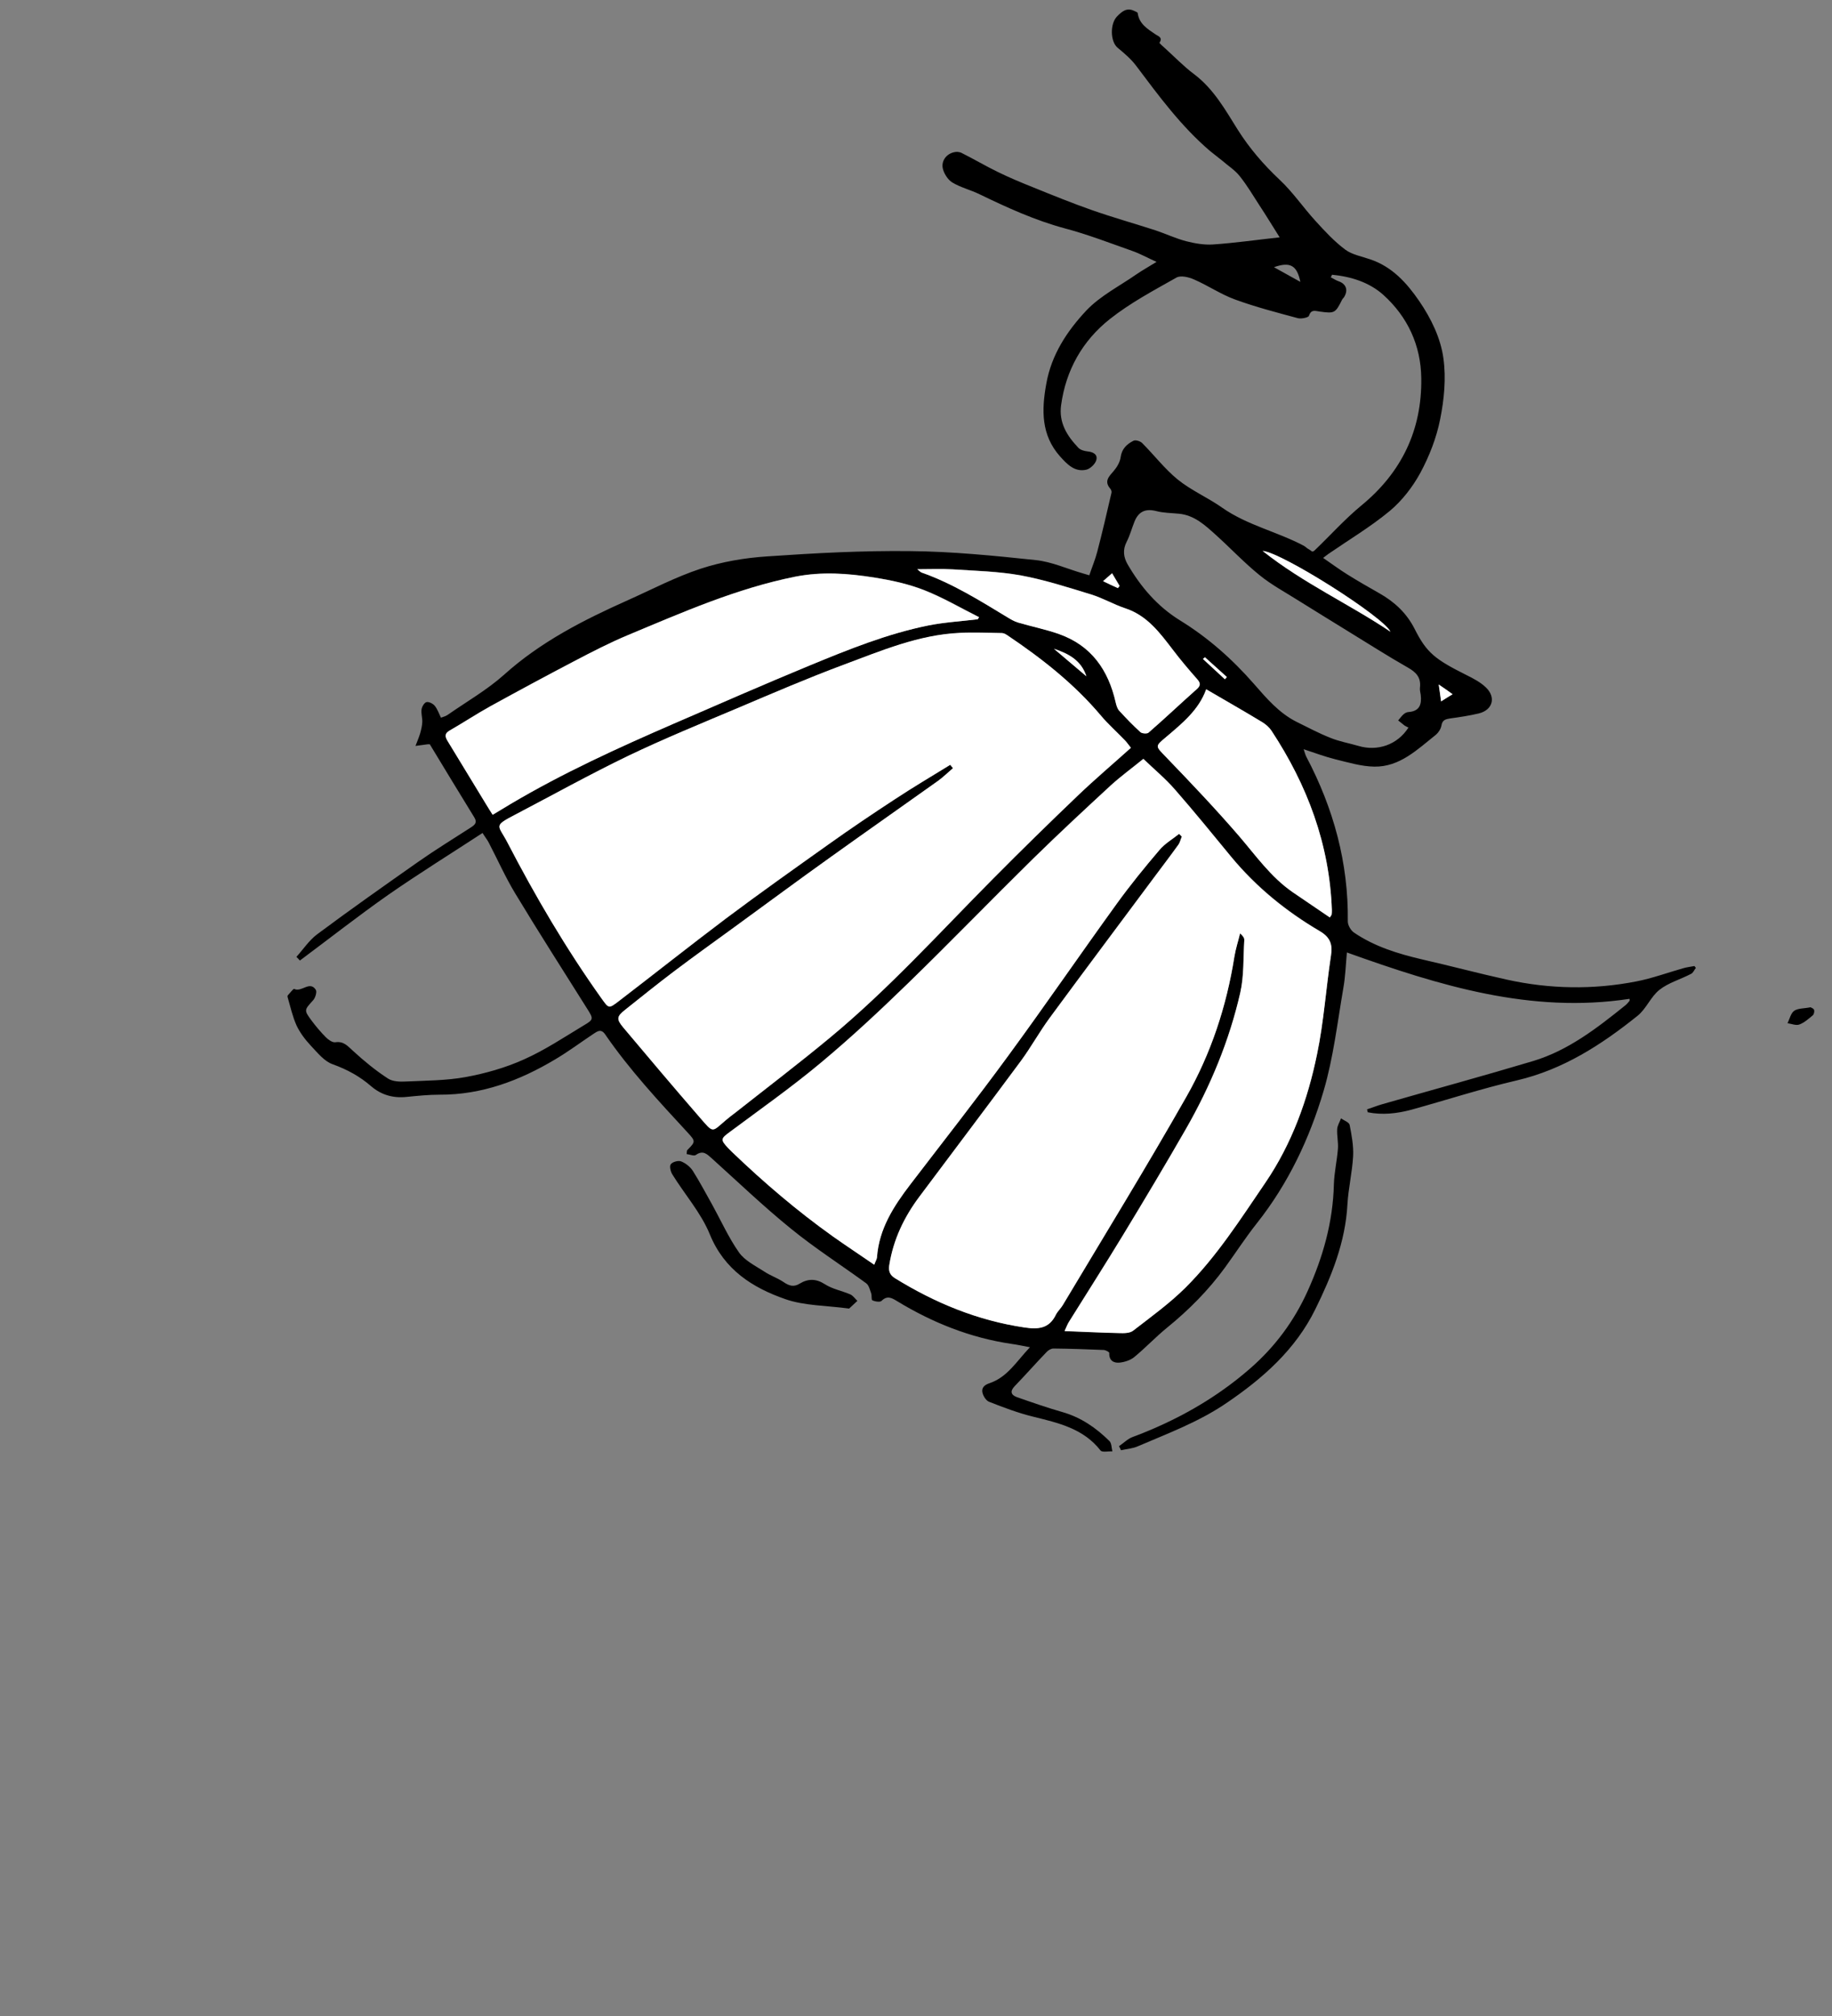 <?xml version="1.0" encoding="utf-8"?>
<!-- Generator: Adobe Illustrator 19.0.1, SVG Export Plug-In . SVG Version: 6.00 Build 0)  -->
<svg version="1.1" id="Layer_1" xmlns="http://www.w3.org/2000/svg"  x="0px" y="0px"
	viewBox="0 0  1000 1100"
	 xml:space="preserve">
<rect x="0" y="0" width="1000" height="1100" fill="#808080" stroke="none"/>
<style type="text/css">
	.pollen_line{fill:#FFFFFF;}
</style>
<g>
	<path d="M787.9,195.6c-1.5-11.1-6.7-21.8-13.2-31.3c-6.8-9.9-14.8-18.8-26.8-22.8c-4.6-1.6-9.8-2.5-13.6-5.3
		c-5.9-4.4-11.1-10-16.1-15.5c-6.8-7.4-12.5-15.9-19.8-22.7c-8.7-8.2-16.3-17-22.7-27.1c-6.9-11-13.2-22.4-24-30.5
		c-5.6-4.2-10.6-9.4-15.8-14.1c-1.1-1-3.2-2.8-3-3c2-2.9-0.8-3.6-2.1-4.5c-4.4-3-9-5.7-9.8-11.7c-0.1-0.5-1.3-0.8-2-1.2
		c-4-1.9-6.6,0.4-9.1,2.9c-4.1,4-3.9,13.8,0.1,17.2c3.6,3,7.3,6.1,10.1,9.8c12.4,16.5,24.6,33.1,40.4,46.6c2.2,1.8,4.5,3.5,6.7,5.3
		c3.2,2.8,6.9,5.1,9.5,8.4c4,5,7.3,10.6,10.8,16c3.7,5.6,7.2,11.4,11,17.4c-12.8,1.4-24.6,3.1-36.5,3.9c-4.8,0.3-9.9-0.6-14.6-1.8
		c-5.7-1.5-11.2-4.1-16.9-6c-11.5-3.7-23.2-7-34.6-11c-10.8-3.8-21.4-8.1-32-12.4c-6.5-2.6-13-5.3-19.3-8.4c-6.6-3.2-13-7-19.6-10.3
		c-1.3-0.7-3.1-0.8-4.4-0.4c-4.1,1-6.5,4.5-6.1,8.1c0.4,3,2.7,6.7,5.2,8.3c4.6,2.8,10.1,4.1,15,6.5c15.1,7.3,30.2,14.2,46.5,18.6
		c12.5,3.3,24.6,8,36.8,12.3c4.1,1.4,8,3.6,13.3,6c-4.4,2.7-7.8,4.6-11,6.8c-9.2,6.4-19.7,11.7-27.3,19.7
		c-10.5,11.2-19.1,24.1-21.9,40.1c-2.6,14.3-2.8,27.9,7.5,39.5c3.8,4.2,7.9,8.7,14.3,7.3c2.2-0.5,4.9-3.1,5.5-5.2
		c0.9-3.1-1.6-4.5-4.8-4.8c-1.8-0.2-3.9-0.8-5-2c-6.2-6.5-10.7-13.7-9.4-23.2c2.6-19.2,11.7-35.2,26.6-47
		c11.1-8.8,23.9-15.6,36.3-22.6c2.3-1.4,6.8-0.3,9.7,1c7.6,3.3,14.6,8.1,22.3,10.9c11.2,4.1,22.8,7.1,34.3,10.2
		c1.8,0.5,5.8-0.3,6.1-1.3c1.2-3.7,3.5-2.6,5.9-2.3c8.1,1.1,8.5,0.9,12.2-6.5c0.3-0.6,0.9-1,1.2-1.6c2.2-3.8,0.9-7.1-3.3-8.5
		c-1.4-0.5-2.7-1.4-4.1-2.1c0.3-0.5,0.5-0.9,0.7-1.4c10.3,1,20.3,4.1,28,11c13.3,12,20.5,27.6,20.7,45.5
		c0.4,28.2-10.7,51.4-32.8,69.5c-9.1,7.5-17,16.4-25.5,24.5c-0.3,0.3-0.7,0.5-1.2,0.6c-0.1,0.1-0.2,0.1-0.1,0.3c0,0.1,0,0.1,0,0.2
		c0.3,0.2,0.6,0.5,0.9,0.7c0,0,0,0,0,0c0.1,0,0.2,0,0.3,0.1c0.7,0.5,1.4,1,2.2,1.4c0.8,0.3,1.6,0.5,2.4,0.9c1.3-1,2.3-1.8,3.3-2.5
		c11.2-7.7,22.9-14.7,33.3-23.3c6.7-5.6,12.5-13.1,16.7-20.8c4.9-9.1,8.8-19.1,10.8-29.2C788.3,217.9,789.4,206.4,787.9,195.6z
		 M695.4,145.8c8.9-3.2,12.6-0.9,14.4,8C705,151.1,700.6,148.7,695.4,145.8z"/>


		 <animateTransform attributeName="transform" begin="0" attributeType="HML" type="translate" dur="13.5s" values="-700, -40; 0, -40; 0,0; 0,0; 700, -40;" repeatCount="indefinite"/>


		</g>
		<g>
	<path d="M924.9,527.1c-2,0.4-4.1,0.6-6.1,1.2c-8.5,2.4-16.9,5.5-25.6,7.2c-23.6,4.6-47.3,4.2-70.8-1c-15.4-3.4-30.7-7.5-46.1-11
		c-13.2-3.1-26-7-37.3-14.7c-1.7-1.2-3.3-4-3.3-6c0.4-32-7.8-61.8-22.7-90c-0.5-1-0.8-2.2-1.4-4c6.3,2.1,11.7,4.1,17.3,5.5
		c7,1.7,14.2,3.9,21.3,4c13.9,0.2,23.5-9.4,33.6-17.4c1.4-1.2,2.7-3.2,3-5c0.5-3.1,2.3-3.5,4.8-3.9c5.2-0.7,10.4-1.5,15.5-2.7
		c7.6-1.8,9.7-8.7,4-14.2c-3-2.9-6.9-4.9-10.7-6.8c-17.2-8.6-21.7-12.2-28.2-25.1c-4.4-8.7-11-14.8-19.3-19.5
		c-5.8-3.3-11.6-6.6-17.2-10.1c-4.5-2.8-8.7-5.9-13.5-9.2c0,0,0.1,0,0.1-0.1c-0.5-0.3-1-0.6-1.6-0.9c-0.3-0.1-0.6-0.2-0.9-0.4
		c-0.7-0.3-1.3-0.8-2-1.3c0,0,0,0,0,0c-1.2-0.4-2.2-1.2-3.2-1.9c-1-0.4-1.8-1.4-2.9-2c-14.5-7.7-30.9-11.2-44.6-20.8
		c-7.8-5.5-16.9-9.4-24.3-15.4c-7.1-5.8-12.8-13.3-19.4-19.9c-1-1-3.6-1.8-4.7-1.2c-3.6,1.8-6.4,4.4-7,9c-0.4,2.7-2,5.4-3.8,7.5
		c-2.6,3-5.4,5.6-1.8,9.7c0.4,0.5,0.8,1.5,0.6,2.2c-2.5,10.8-5,21.6-7.8,32.3c-1.1,4.2-2.8,8.2-4.3,12.7c-0.6-0.2-2-0.6-3.4-1
		c-8.7-2.5-17.1-6.4-25.9-7.3c-22.7-2.4-45.6-4.7-68.5-4.9c-26.1-0.3-52.2,1.1-78.2,2.9c-12.1,0.8-24.5,2.9-36.1,6.7
		c-13.7,4.5-26.6,11.3-39.8,17.2c-24.2,10.8-47.6,22.7-67.6,40.7c-9.3,8.3-20.5,14.7-30.8,21.9c-1,0.7-2.3,1-3.6,1.5
		c-1.2-2.5-2-4.8-3.4-6.5c-1-1.2-3.2-2.3-4.5-2c-1.2,0.3-2.5,2.5-2.7,4c-0.3,2.2,0.5,4.6,0.4,6.9c-0.1,2.1-0.6,4.2-1.2,6.3
		c-0.7,2.3-1.7,4.5-2.5,6.7c2.2-0.3,4.5-0.6,6.7-0.9h1.1c8,13.2,16.1,26.6,24.3,39.9c1.8,2.9,0.2,4.1-1.9,5.5
		c-9.6,6.2-19.4,12.2-28.8,18.8c-18.5,13-37,26-55.1,39.5c-4.4,3.3-7.6,8.2-11.3,12.3c0.7,0.7,1.3,1.3,1.9,2
		c16.1-12,31.9-24.4,48.3-35.9c16.7-11.6,34.1-22.4,51.4-33.7c1.4,2.3,2.6,3.7,3.4,5.3c4.8,9.2,9.1,18.9,14.5,27.8
		c12.8,21.2,26.2,42.1,39.4,63.1c3.2,5.1,3.4,5.6-1.9,8.7c-10.8,6.5-21.4,13.6-32.9,18.7c-10,4.5-20.9,7.6-31.8,9.6
		c-10.5,1.9-21.5,1.9-32.3,2.4c-3.3,0.2-7.4,0.1-10-1.6c-6.8-4.4-13.1-9.6-19.1-15.1c-3-2.7-5.1-5.4-9.7-4.7
		c-1.6,0.2-3.8-1.4-5.1-2.7c-2.8-2.8-5.4-5.9-7.8-9.1c-4.3-5.8-4-5.8,0.8-11.1c1.2-1.3,2.2-4.5,1.5-5.7c-3.3-5.2-7.8,1.5-11.8-0.5
		c-0.4-0.3-2.3,2.2-3.5,3.5c-0.2,0.2-0.2,0.7-0.1,1c1.5,5.2,2.7,10.6,4.9,15.5c1.9,4,4.8,7.8,7.8,11c3.6,3.8,7.3,8.5,11.9,10.1
		c7.8,2.8,14.8,6.6,21,12c5.6,4.8,12.1,6.6,19.5,5.8c6-0.6,11.9-1.2,17.9-1.2c23,0.1,43.7-7.7,63.1-19.3c7.1-4.2,13.8-9.2,20.7-13.8
		c2.3-1.5,4.3-3.1,6.6,0.3c13.2,19.2,29.1,36.3,44.9,53.4c4.5,4.9,4.4,5-0.2,9.7c-0.2,0.2-0.1,0.6-0.3,2.1c1.7,0.2,4,1.2,5,0.5
		c4-2.8,6.1-0.5,8.9,2c14.2,12.8,28.1,26.1,42.9,38.1c13.1,10.7,27.5,19.9,41.2,29.9c1.5,1.1,2,3.5,2.7,5.4c0.5,1.3,0,3.6,0.7,3.9
		c1.5,0.7,4.2,1.1,5,0.3c3.1-3.1,5.6-1.6,8.4,0.1c19.4,11.8,40.1,20.1,62.7,23.4c2.9,0.4,5.7,1,9.9,1.8c-7.4,7.8-12.3,16.3-22,19.6
		c-2.8,0.9-4.6,2.5-3.9,5.3c0.5,1.9,2,4.3,3.7,4.9c7.9,3.1,15.8,6.1,24,8.1c13.7,3.4,27.3,6.4,36.7,18.4c0.9,1.2,4.3,0.4,6.5,0.5
		c-0.5-1.9-0.4-4.4-1.6-5.6c-7.3-7.2-15.5-12.9-25.6-15.8c-8.4-2.4-16.7-5.3-25-8.2c-3.2-1.2-3.8-3.2-1.1-6
		c5.9-6.1,11.5-12.5,17.4-18.6c0.9-1,2.5-1.9,3.7-1.9c9.1,0.1,18.3,0.4,27.4,0.8c1.1,0,3.1,1.1,3.1,1.6c-0.2,4.2,2.4,5.6,5.6,5.3
		c2.8-0.3,5.9-1.3,8-3c6.2-5.1,11.8-11.1,18.1-16.2c11.8-9.6,22.4-20.3,31.4-32.6c5.9-8.1,11.3-16.5,17.5-24.3
		c17.1-21.6,28.7-46.1,36.4-72.2c5.3-18,7.5-37.1,10.7-55.7c1.2-6.6,1.4-13.4,2-19.8c50.5,18.1,100.4,33.5,154.3,25.3
		c0,0.6,0.1,1-0.1,1.2c-0.7,0.9-1.5,1.8-2.4,2.5c-15.3,12.3-30.9,24.4-50,30.2c-27.4,8.2-55,15.7-82.5,23.6
		c-2.8,0.8-5.5,1.9-8.3,2.8c0.1,0.5,0.3,1.1,0.4,1.6c8,1.6,16,0.7,23.8-1.4c19.2-5.3,38.2-11.5,57.6-16
		c25.2-5.9,46.1-19.4,65.8-35.2c4.8-3.8,7.2-10.4,12-14.2c4.9-3.9,11.5-5.7,17.2-8.7c1.2-0.5,1.8-2.2,2.7-3.3
		C925.4,527.8,925.2,527.5,924.9,527.1z M792.9,378.8c-2.5,1.5-4.1,2.5-6.2,3.9c-0.5-3.1-0.8-5.4-1.3-9.2
		C788.3,375.6,790.2,376.9,792.9,378.8z M759,344.7c-22.5-15.2-47.5-26.4-69.8-44.1C699.5,301.4,755,336.4,759,344.7z M615,295.6
		c1.8-3.5,2.8-7.4,4.3-11.1c2.3-5.6,6.2-7.1,12-5.6c3.9,1,8.1,1,12.2,1.4c8.5,0.8,14.3,6.3,20.2,11.6c8,7.2,15.4,15.1,23.8,21.9
		c6.5,5.3,14,9.3,21.1,13.8c9.1,5.7,18.3,11.3,27.5,17c10.8,6.6,21.4,13.4,32.3,19.6c4.6,2.6,7.3,5.4,6.7,10.9
		c-0.2,1.3,0.2,2.7,0.4,4c0.6,5.1-0.5,8.9-6.5,9.4c-0.9,0-2,0.5-2.7,1.1c-1.2,1-2.1,2.3-3.1,3.5c1.2,0.9,2.3,1.9,3.5,2.8
		c0.6,0.4,1.4,0.7,2.1,1.1c-6,9.4-16.9,13.1-27.3,10c-5.1-1.5-10.4-2.4-15.3-4.4c-6.3-2.5-12.3-5.7-18.4-8.7
		c-9.6-4.8-16.4-12.8-23.3-20.7c-11.8-13.5-25.1-25.3-40.4-34.7c-12.3-7.6-21.4-18.2-28.6-30.6C613.3,304.1,612.7,300,615,295.6z
		 M669.7,369.5c-0.3,0.4-0.7,0.8-1.1,1.2l-12-11.1c0.4-0.3,0.7-0.7,1.1-1C661.7,362.2,665.7,365.9,669.7,369.5z M607.1,312.8
		c1.5,2.5,2.8,4.7,4.1,6.9c-0.3,0.4-0.6,0.8-0.9,1.2c-2.6-1.1-5.1-2.3-8.2-3.8C604.2,315.4,605.4,314.3,607.1,312.8z M520,310.6
		c12.4,0.8,25,1.1,37.2,3.3c13,2.4,25.7,6.5,38.4,10.4c6.4,2,12.2,5.4,18.5,7.5c12,4,19,13.4,26.2,22.8c4.1,5.4,8.5,10.6,13,15.7
		c2,2.2,2.3,3.6-0.1,5.7c-8.8,7.8-17.4,15.9-26.3,23.7c-0.8,0.7-3.5,0.5-4.4-0.3c-4.1-3.7-7.9-7.6-11.6-11.7
		c-1.1-1.2-1.6-2.9-1.9-4.5c-4-17.7-13.3-31-30.9-37.3c-7.3-2.6-14.9-4.1-22.4-6.3c-2-0.6-3.9-1.7-5.7-2.8
		c-15.1-9.2-30.1-18.6-47-24.5c-0.6-0.2-1.2-0.9-2.3-1.7C507.6,310.6,513.9,310.3,520,310.6z M593,369c-5.9-5-11.8-10-17.7-15
		C583.2,356.6,590.2,360.3,593,369z M265.5,438.9l-21-34.5c-1.3-2.1-2.1-4.1,0.9-5.8c7.6-4.3,14.9-9.2,22.5-13.4
		c15.1-8.3,30.3-16.5,45.6-24.5c9.7-5,19.4-10.1,29.5-14.3c29.7-12.4,59.2-25.4,91.1-31.8c14.8-2.9,29-1.8,43.4,0.5
		c9.1,1.5,18.3,3.5,26.9,6.8c10.4,4,20.1,9.8,30.1,14.8c-0.3,0.4-0.5,0.8-0.8,1.2c-9,1.1-18.1,1.6-26.9,3.3
		c-22.5,4.6-43.6,13.1-64.7,21.8c-24.9,10.2-49.6,21.1-74.3,31.8c-30.4,13.2-60.5,26.9-89,43.8c-3.2,1.9-6.3,3.8-9.8,5.9
		C267.7,442.4,266.6,440.7,265.5,438.9z M381.9,609.7c-14-16.2-27.9-32.6-41.7-49c-3.9-4.6-3.6-6,1.1-9.7c8.8-7,17.6-14.1,26.6-20.9
		c10.8-8.2,21.9-16.1,32.9-24.1c17.6-12.8,35.1-25.7,52.8-38.4c19.4-13.9,39-27.6,58.5-41.5c2.8-2.1,5.4-4.6,8.1-6.9
		c-0.5-0.7-1-1.3-1.5-1.9c-10.2,6.3-20.4,12.3-30.3,18.9c-12.1,7.9-24.1,16-35.9,24.4c-18.7,13.3-37.4,26.5-55.8,40.3
		c-19.8,14.9-39.2,30.3-58.9,45.4c-5.6,4.3-5.5,4.1-9.5-1.5c-19.2-27.1-36-55.6-51.3-85c-5-9.7-8.1-8.8,4.2-15.2
		c20.6-10.8,40.9-22.1,61.9-32.2c19.5-9.4,39.5-17.5,59.4-25.9c19.2-8.1,38.2-16.4,57.7-23.6c20.7-7.7,41.3-16.4,63.8-17.5
		c7.6-0.4,15.3,0,22.9,0.1c1,0,2.2,0.7,3.1,1.3c18.7,12.5,36.3,26.3,50.9,43.7c4.1,4.8,8.8,9.1,13.2,13.6c1.2,1.1,2,2.5,3.2,4
		c-9.9,8.9-19.7,17.2-28.9,26c-15.6,14.9-31.1,30-46.3,45.4c-29.2,29.4-57,60.2-89,86.7c-17,14.1-34.7,27.5-52,41.2
		c-1.6,1.2-3.2,2.4-4.7,3.7C388.4,617.8,389.7,618.8,381.9,609.7z M726.5,521.4c-2.8,17.9-3.9,36.1-7.6,53.8
		c-5.1,24.9-13.7,48.7-28.1,69.9c-13.6,20-26.6,40.4-43.8,57.5c-8.7,8.6-18.8,15.9-28.5,23.4c-1.8,1.4-5,1.4-7.6,1.3
		c-9.6-0.2-19.2-0.7-29.8-1.1c1.1-2.4,1.7-3.9,2.5-5.2c9.8-15.7,19.7-31.2,29.3-47c11.6-19.2,23.2-38.5,34.4-58
		c13.4-23.4,23.7-48.2,29.7-74.4c2.1-9.2,1.6-19.1,2.2-28.7c0.1-1.2-0.7-2.4-2.3-3.7c-1.1,4.2-2.4,8.4-3.1,12.7
		c-4.3,27.1-12.8,52.9-26.3,76.6c-21.8,38.2-44.8,75.7-67.3,113.4c-1.1,1.9-2.9,3.4-3.8,5.3c-3.7,7.7-9.6,8.2-17.4,7
		c-25.5-3.8-48.6-13.4-70.4-26.8c-2.8-1.8-3.7-3.9-3.2-7.1c2.2-14,8.1-26.3,16.5-37.5c18.4-24.6,37-49.2,55.3-73.9
		c5.6-7.6,10.2-16,15.8-23.6c18.9-25.7,38-51.2,57.1-76.8c4.3-5.8,8.7-11.6,13-17.5c1-1.3,1.4-3.1,2-4.6c-0.5-0.5-1-0.9-1.5-1.4
		c-3.6,2.9-7.8,5.3-10.7,8.7c-8.1,9.5-16,19.2-23.3,29.3c-19.9,27.5-39.1,55.5-59.2,82.9c-17.4,23.7-35.6,46.9-53.5,70.3
		c-9.1,11.9-17.1,24.2-18.2,39.8c0,1-0.7,2-1.5,4c-7.8-5.3-15.2-10.2-22.5-15.4c-19.6-13.9-37.8-29.5-55.1-46.1
		c-0.7-0.6-1.4-1.4-2.1-2.1c-4.4-4.7-4.1-5.2,1.1-9c16.6-12.4,33.7-24.4,49.6-37.7c16.3-13.6,31.9-28.2,47.2-43
		c23.2-22.4,45.6-45.7,68.6-68.3c13.8-13.6,28.1-26.8,42.4-40c5.4-4.9,11.3-9.2,17.7-14.4c5.7,5.5,12,10.7,17.3,16.8
		c10.5,12,20.5,24.4,30.7,36.7c13.7,16.4,30,29.7,48.3,40.5C726,511.4,727.5,515.2,726.5,521.4z M726.9,498.9c0,0.3-0.3,0.5-1,1.7
		c-6.9-4.7-13.6-9.2-20.3-13.8c-12-8.3-20.2-20.1-29.5-30.9c-12.7-14.7-26.1-28.8-39.6-42.8c-6-6.2-6.2-5.7,0.2-11.1
		c8.8-7.4,17.7-14.7,21.7-25.9c10.4,6.1,20.6,11.9,30.7,18c1.9,1.1,3.8,2.8,5,4.7c19.5,29.7,31.6,61.8,32.9,97.6
		C727,497.3,727,498.1,726.9,498.9z"/>
	<path d="M610.8,789.1c2.5-1.7,4.7-4,7.4-5c23.6-8.8,45.3-20.9,64.3-37.5c13.5-11.8,23.9-25.8,31.3-42.2
		c8.4-18.6,13.8-37.7,14.3-58.2c0.2-6.5,1.7-12.9,2.2-19.3c0.3-3.6-0.6-7.2-0.4-10.8c0.1-2,1.4-3.9,2.1-5.9c1.6,1.2,4.4,2.1,4.7,3.6
		c1.1,5.6,2.2,11.4,1.9,17.1c-0.5,8.8-2.6,17.5-3.1,26.2c-1.1,20.6-8.6,39.1-17.5,57.2c-10.9,22.2-28.8,37.9-48.9,51.5
		c-14.9,10.1-31.6,16.3-47.9,23.3c-2.9,1.3-6.2,1.5-9.3,2.2C611.6,790.6,611.2,789.8,610.8,789.1z"/>
	<path d="M463.5,714c-12.6-1.7-24.5-1.5-35-5.2c-17.7-6.2-33.1-15.9-41-35.2c-4.8-11.8-13.7-21.8-20.5-32.8c-1-1.6-1.7-4.6-0.8-5.6
		c1-1.3,4.1-2.1,5.6-1.5c2.5,1,5,3,6.4,5.2c3.8,6,7.1,12.3,10.6,18.5c4.8,8.7,8.9,17.9,14.6,26c3.1,4.4,8.8,7.2,13.6,10.3
		c3.4,2.3,7.4,3.6,10.8,5.9c2.9,2,5.5,2.8,8.7,0.8c4.6-2.8,9-2.8,13.9,0.4c4.1,2.6,9.2,3.5,13.8,5.5c1.5,0.7,2.5,2.3,3.8,3.5
		C466.3,711.4,464.7,712.9,463.5,714z"/>
	<path d="M988.3,549.6c0.3,0.2,1.6,0.6,1.9,1.4c0.3,0.8,0,2.4-0.7,3c-2.3,1.9-4.6,4-7.3,5c-1.8,0.7-4.3-0.4-6.5-0.7
		c1.2-2.3,1.8-5.5,3.7-6.8C981.5,550.1,984.8,550.3,988.3,549.6z"/>
	<path class="pollen_line" d="M643.6,455c-3.6,2.9-7.8,5.3-10.7,8.8c-8.1,9.5-16,19.2-23.3,29.3c-19.9,27.5-39.1,55.5-59.2,82.9
		c-17.4,23.8-35.6,46.9-53.5,70.3c-9.1,11.9-17.1,24.2-18.2,39.8c-0.1,1-0.8,2-1.5,4c-7.8-5.4-15.3-10.3-22.5-15.4
		c-19.5-13.9-37.8-29.5-55.1-46.1c-0.7-0.7-1.4-1.4-2.1-2.1c-4.4-4.7-4.1-5.2,1.1-9c16.7-12.4,33.7-24.4,49.6-37.7
		c16.3-13.6,32-28.2,47.2-43c23.1-22.5,45.6-45.7,68.6-68.3c13.9-13.6,28.1-26.8,42.4-40c5.4-4.9,11.3-9.2,17.7-14.4
		c5.7,5.5,12,10.7,17.3,16.8c10.5,12,20.6,24.4,30.7,36.7c13.6,16.5,29.9,29.7,48.3,40.5c5.7,3.3,7.1,7.2,6.1,13.4
		c-2.7,17.9-3.9,36.1-7.6,53.8c-5.1,24.8-13.7,48.7-28.1,69.9c-13.6,19.9-26.6,40.4-43.8,57.5c-8.7,8.6-18.8,15.9-28.5,23.4
		c-1.8,1.4-5.1,1.4-7.6,1.3c-9.6-0.2-19.2-0.7-29.8-1.1c1.1-2.4,1.6-3.9,2.5-5.2c9.8-15.7,19.7-31.2,29.3-47
		c11.7-19.2,23.2-38.5,34.4-58c13.4-23.4,23.7-48.1,29.7-74.4c2.1-9.3,1.6-19.1,2.2-28.7c0.1-1.2-0.8-2.4-2.3-3.7
		c-1,4.2-2.4,8.4-3.1,12.7c-4.3,27.1-12.8,52.9-26.3,76.6c-21.7,38.2-44.7,75.6-67.3,113.4c-1.1,1.9-2.8,3.4-3.8,5.3
		c-3.7,7.7-9.7,8.2-17.4,7c-25.5-3.8-48.7-13.4-70.4-26.8c-2.8-1.7-3.7-3.8-3.2-7.1c2.2-14,8.1-26.3,16.5-37.5
		c18.4-24.6,37-49.2,55.3-73.9c5.6-7.6,10.2-16,15.8-23.6c18.9-25.7,38.1-51.2,57.1-76.8c4.3-5.8,8.8-11.6,13-17.5
		c1-1.3,1.3-3.1,2-4.6C644.6,456,644.1,455.5,643.6,455z"/>
	<path class="pollen_line" d="M518.7,417.3c-10.1,6.2-20.4,12.3-30.3,18.8c-12.1,7.9-24.1,16-35.9,24.4c-18.7,13.3-37.5,26.6-55.8,40.3
		c-19.8,14.9-39.2,30.3-58.9,45.4c-5.6,4.3-5.5,4-9.5-1.5c-19.3-27-36-55.5-51.3-85c-5-9.7-8.1-8.8,4.2-15.2
		c20.6-10.8,41-22.1,61.9-32.2c19.5-9.3,39.5-17.5,59.4-25.9c19.1-8.1,38.2-16.3,57.7-23.6c20.7-7.7,41.2-16.5,63.8-17.5
		c7.6-0.4,15.3,0,22.9,0.1c1.1,0,2.2,0.7,3.1,1.3c18.7,12.6,36.3,26.4,50.9,43.7c4,4.8,8.8,9,13.2,13.6c1.1,1.2,2,2.5,3.2,4
		c-9.9,8.9-19.6,17.1-28.9,26c-15.6,14.9-31.1,30.1-46.3,45.4c-29.2,29.4-57,60.2-89,86.7c-17,14.1-34.6,27.5-52,41.2
		c-1.6,1.2-3.2,2.4-4.7,3.7c-8,6.7-6.6,7.7-14.5-1.4c-14.1-16.2-27.9-32.6-41.7-49c-3.8-4.6-3.6-6,1.1-9.7
		c8.8-7,17.6-14.1,26.6-20.9c10.9-8.2,21.9-16.1,32.9-24.1c17.6-12.8,35.1-25.8,52.8-38.4c19.4-13.9,39-27.6,58.5-41.5
		c2.9-2.1,5.4-4.6,8.1-6.9C519.7,418.6,519.2,418,518.7,417.3z"/>
	<path class="pollen_line" d="M533.7,337.9c-9,1.1-18.1,1.6-27,3.4c-22.4,4.5-43.6,13.1-64.7,21.8c-24.9,10.3-49.6,21.1-74.3,31.8
		c-30.4,13.2-60.5,26.9-89,43.8c-3.1,1.9-6.2,3.7-9.8,5.9c-1.3-2-2.4-3.8-3.5-5.6c-7-11.5-14-23-21-34.5c-1.3-2.1-2.1-4.1,0.9-5.8
		c7.6-4.4,14.9-9.2,22.5-13.4c15.1-8.3,30.3-16.5,45.6-24.5c9.7-5.1,19.4-10.1,29.5-14.3c29.7-12.4,59.2-25.4,91.1-31.8
		c14.8-2.9,29-1.8,43.4,0.5c9.1,1.4,18.3,3.4,26.9,6.8c10.4,4.1,20.1,9.8,30.1,14.8C534.2,337,534,337.5,533.7,337.9z"/>
	<path class="pollen_line" d="M725.9,500.6c-6.9-4.7-13.6-9.2-20.3-13.8c-12-8.3-20.2-20.1-29.5-30.9c-12.7-14.7-26.1-28.8-39.6-42.8
		c-5.9-6.2-6.2-5.7,0.2-11.1c8.7-7.4,17.7-14.7,21.7-25.9c10.4,6.1,20.7,11.9,30.7,18c1.9,1.2,3.8,2.9,5,4.7
		c19.5,29.6,31.6,61.8,32.9,97.6c0,0.8,0,1.7-0.1,2.5C726.9,499.2,726.6,499.5,725.9,500.6z"/>
	<path class="pollen_line" d="M500.7,310.6c6.9,0,13.2-0.3,19.3,0.1c12.4,0.8,25,1.1,37.2,3.3c13,2.4,25.7,6.5,38.4,10.4
		c6.3,1.9,12.2,5.4,18.5,7.5c12.1,3.9,19,13.4,26.2,22.8c4.1,5.4,8.5,10.6,13,15.7c2,2.2,2.3,3.6-0.1,5.7
		c-8.8,7.8-17.4,16-26.3,23.7c-0.8,0.7-3.5,0.5-4.4-0.3c-4.1-3.7-7.9-7.7-11.6-11.7c-1-1.1-1.5-2.9-1.9-4.5
		c-4-17.7-13.3-31.1-30.9-37.3c-7.3-2.6-15-4.1-22.4-6.3c-2-0.6-3.9-1.7-5.7-2.8c-15.2-9.2-30.2-18.6-47-24.5
		C502.4,312.1,501.8,311.5,500.7,310.6z"/>
	<path class="pollen_line" d="M759,344.7c-22.5-15.1-47.5-26.4-69.8-44.1C699.5,301.3,755,336.4,759,344.7z"/>
	<path class="pollen_line" d="M593,369c-5.9-5-11.8-10-17.7-15C583.2,356.6,590.2,360.3,593,369z"/>
	<path class="pollen_line" d="M602.1,317.1c2.1-1.8,3.3-2.9,4.9-4.3c1.5,2.5,2.8,4.7,4.1,6.9c-0.3,0.4-0.6,0.8-0.9,1.2
		C607.7,319.8,605.2,318.6,602.1,317.1z"/>
	<path class="pollen_line" d="M792.9,378.8c-2.5,1.5-4.1,2.5-6.3,3.9c-0.4-3-0.7-5.4-1.3-9.2C788.4,375.5,790.3,376.9,792.9,378.8z"/>
	<path class="pollen_line" d="M657.7,358.6c4,3.6,8,7.2,12,10.8c-0.4,0.4-0.8,0.8-1.1,1.2c-4-3.7-8-7.4-12-11.1
		C657,359.3,657.4,359,657.7,358.6z"/>
</g>
</svg>
